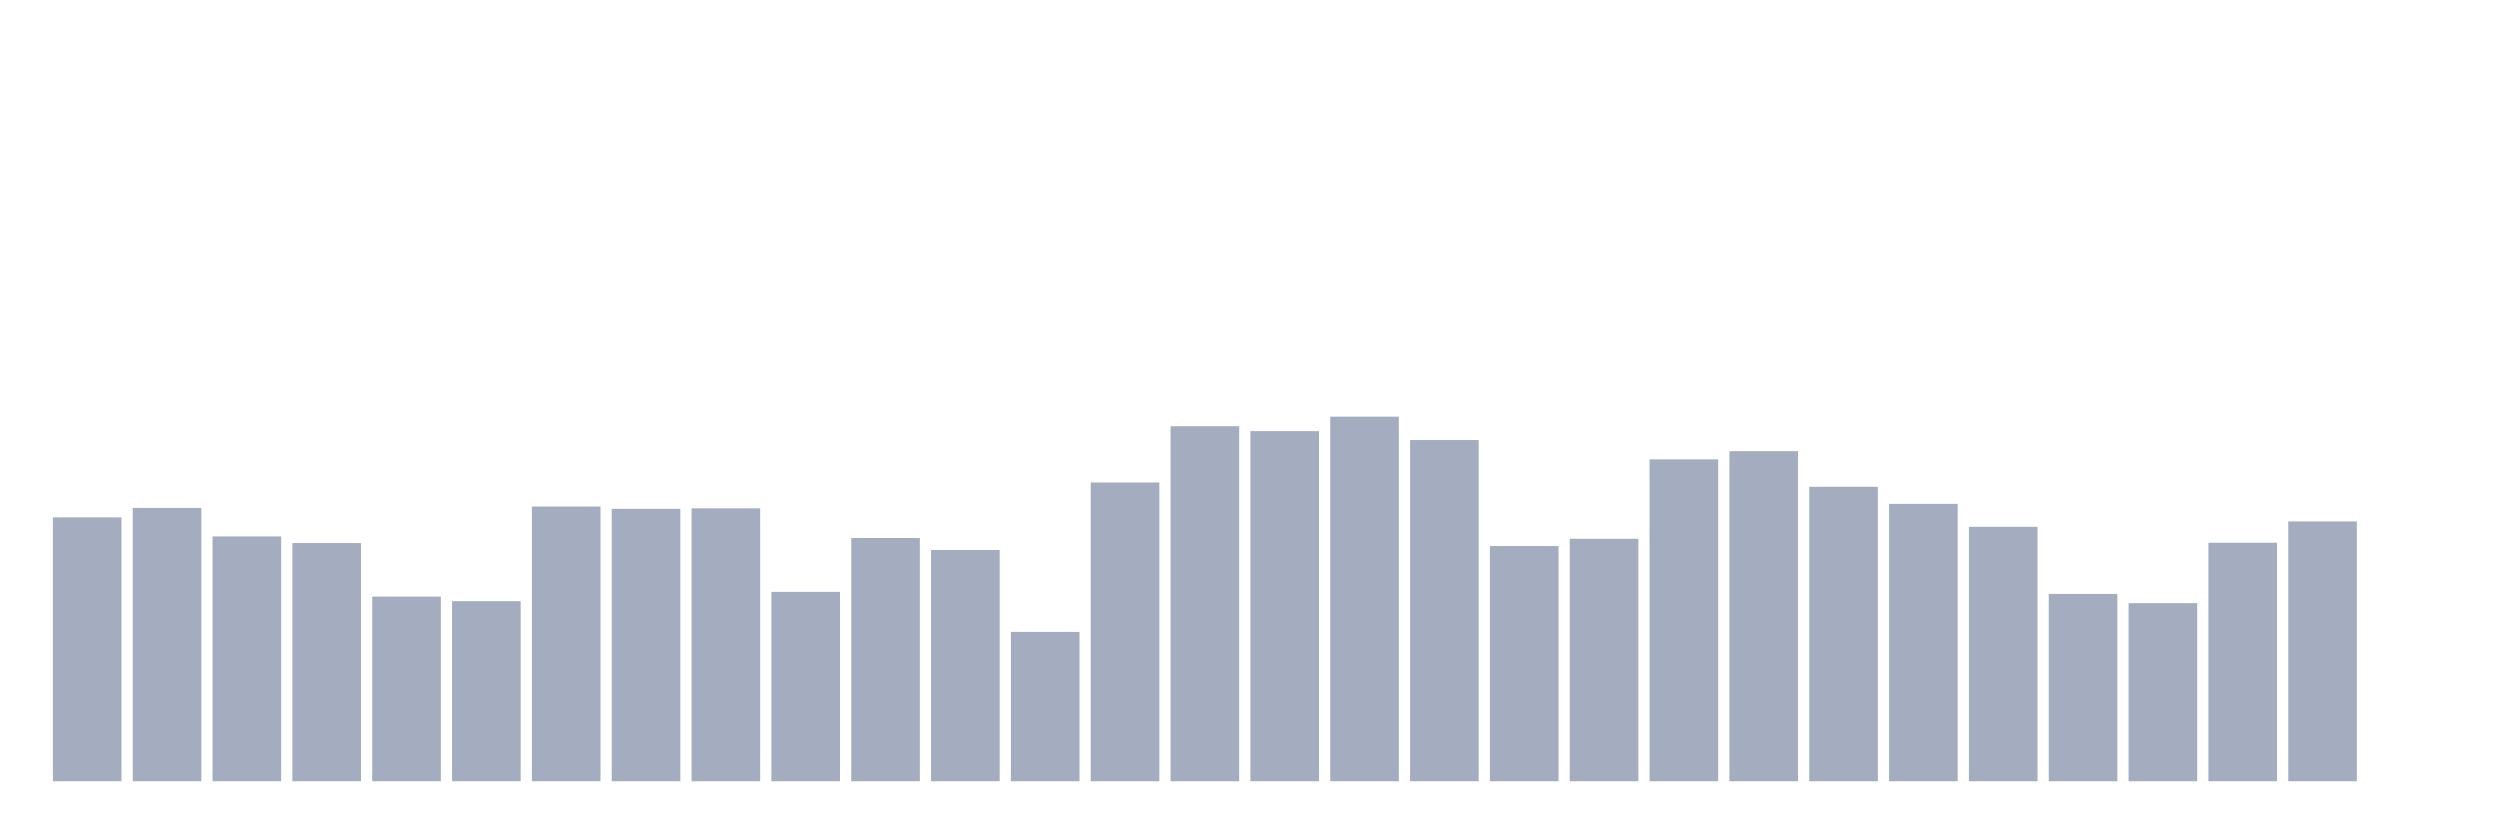<svg xmlns="http://www.w3.org/2000/svg" viewBox="0 0 480 160"><g transform="translate(10,10)"><rect class="bar" x="0.153" width="13.175" y="89.334" height="50.666" fill="rgb(164,173,192)"></rect><rect class="bar" x="15.482" width="13.175" y="87.52" height="52.48" fill="rgb(164,173,192)"></rect><rect class="bar" x="30.81" width="13.175" y="92.994" height="47.006" fill="rgb(164,173,192)"></rect><rect class="bar" x="46.138" width="13.175" y="94.267" height="45.733" fill="rgb(164,173,192)"></rect><rect class="bar" x="61.466" width="13.175" y="104.546" height="35.454" fill="rgb(164,173,192)"></rect><rect class="bar" x="76.794" width="13.175" y="105.422" height="34.578" fill="rgb(164,173,192)"></rect><rect class="bar" x="92.123" width="13.175" y="87.249" height="52.751" fill="rgb(164,173,192)"></rect><rect class="bar" x="107.451" width="13.175" y="87.695" height="52.305" fill="rgb(164,173,192)"></rect><rect class="bar" x="122.779" width="13.175" y="87.599" height="52.401" fill="rgb(164,173,192)"></rect><rect class="bar" x="138.107" width="13.175" y="103.639" height="36.361" fill="rgb(164,173,192)"></rect><rect class="bar" x="153.436" width="13.175" y="93.296" height="46.704" fill="rgb(164,173,192)"></rect><rect class="bar" x="168.764" width="13.175" y="95.604" height="44.396" fill="rgb(164,173,192)"></rect><rect class="bar" x="184.092" width="13.175" y="111.325" height="28.675" fill="rgb(164,173,192)"></rect><rect class="bar" x="199.42" width="13.175" y="82.635" height="57.365" fill="rgb(164,173,192)"></rect><rect class="bar" x="214.748" width="13.175" y="71.83" height="68.17" fill="rgb(164,173,192)"></rect><rect class="bar" x="230.077" width="13.175" y="72.769" height="67.231" fill="rgb(164,173,192)"></rect><rect class="bar" x="245.405" width="13.175" y="70" height="70" fill="rgb(164,173,192)"></rect><rect class="bar" x="260.733" width="13.175" y="74.487" height="65.513" fill="rgb(164,173,192)"></rect><rect class="bar" x="276.061" width="13.175" y="94.84" height="45.16" fill="rgb(164,173,192)"></rect><rect class="bar" x="291.39" width="13.175" y="93.439" height="46.561" fill="rgb(164,173,192)"></rect><rect class="bar" x="306.718" width="13.175" y="78.195" height="61.805" fill="rgb(164,173,192)"></rect><rect class="bar" x="322.046" width="13.175" y="76.62" height="63.38" fill="rgb(164,173,192)"></rect><rect class="bar" x="337.374" width="13.175" y="83.462" height="56.538" fill="rgb(164,173,192)"></rect><rect class="bar" x="352.702" width="13.175" y="86.74" height="53.26" fill="rgb(164,173,192)"></rect><rect class="bar" x="368.031" width="13.175" y="91.148" height="48.852" fill="rgb(164,173,192)"></rect><rect class="bar" x="383.359" width="13.175" y="104.037" height="35.963" fill="rgb(164,173,192)"></rect><rect class="bar" x="398.687" width="13.175" y="105.804" height="34.196" fill="rgb(164,173,192)"></rect><rect class="bar" x="414.015" width="13.175" y="94.203" height="45.797" fill="rgb(164,173,192)"></rect><rect class="bar" x="429.344" width="13.175" y="90.114" height="49.886" fill="rgb(164,173,192)"></rect><rect class="bar" x="444.672" width="13.175" y="140" height="0" fill="rgb(164,173,192)"></rect></g></svg>